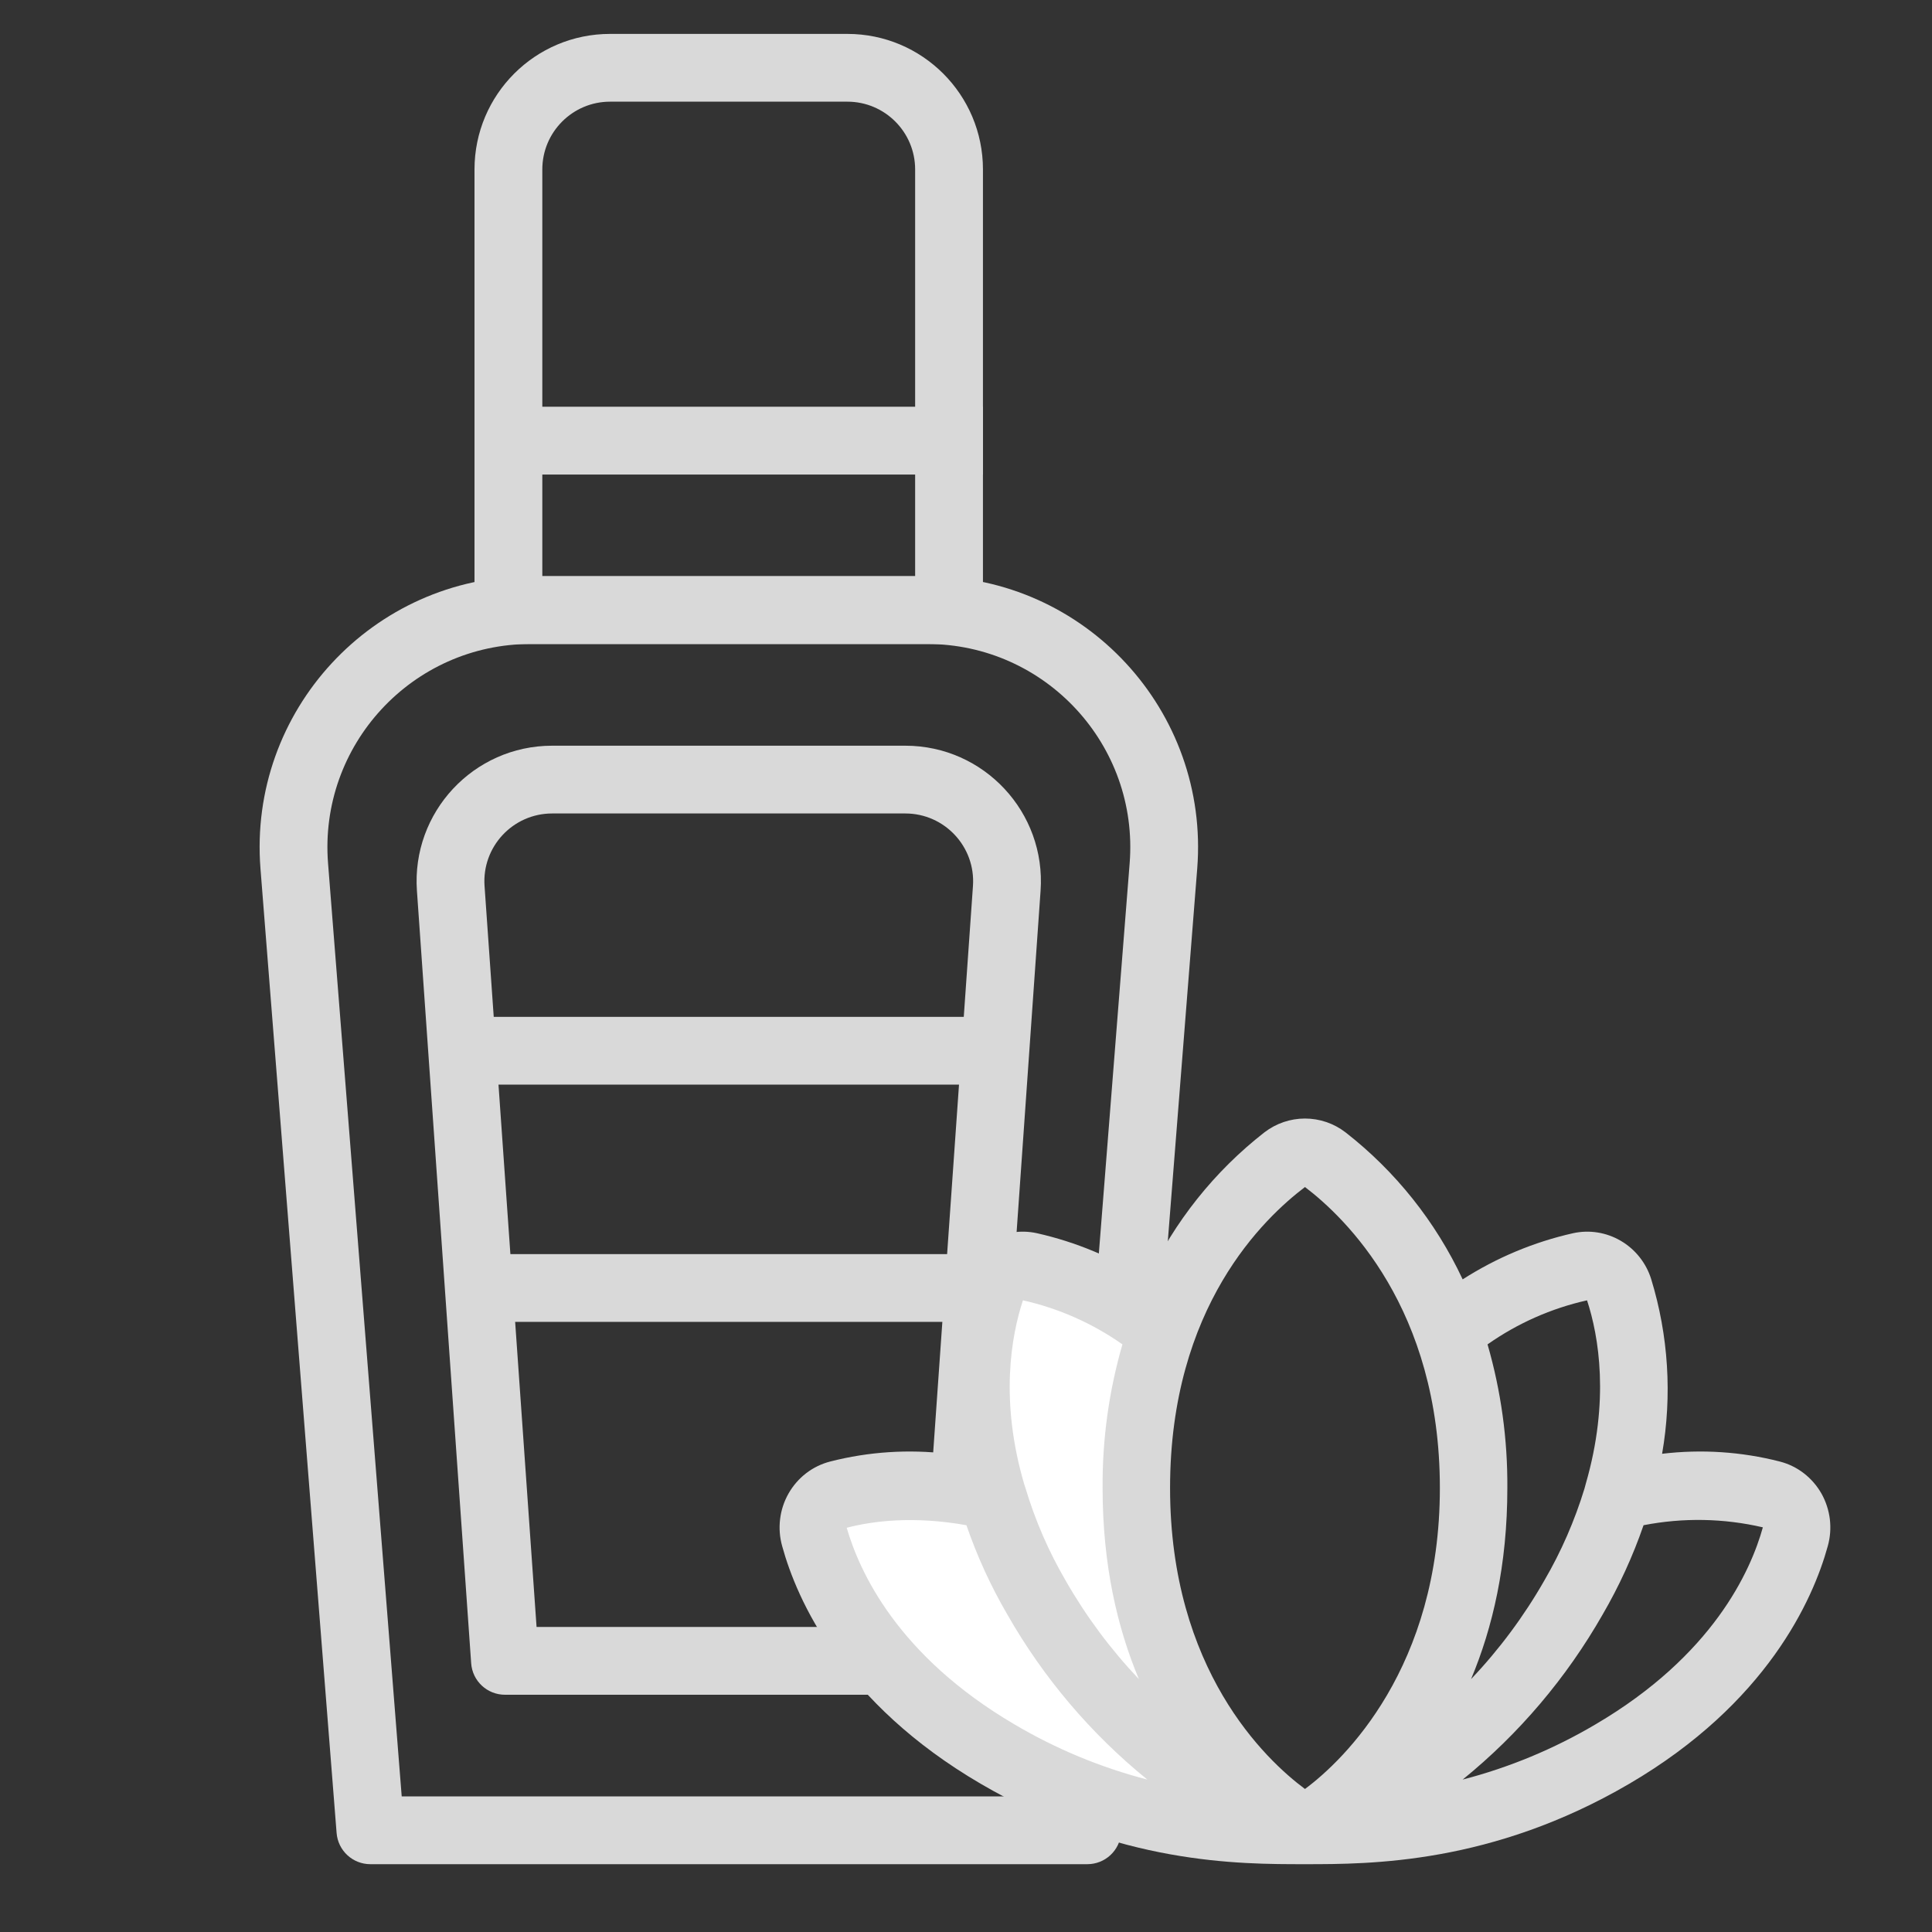 <svg width="40" height="40" viewBox="0 0 40 40" fill="none" xmlns="http://www.w3.org/2000/svg">
<rect x="0" y="0" width="40" height="40" fill="#333333" stroke="none"/>
<path fill-rule="evenodd" clip-rule="evenodd" d="M19.191 13.333H10.989C8.533 13.333 6.599 15.427 6.792 17.875L8.317 37.193H21.863L23.388 17.875C23.582 15.427 21.647 13.333 19.191 13.333ZM10.989 11.93C7.715 11.93 5.135 14.721 5.393 17.986L6.969 37.95C6.998 38.315 7.302 38.596 7.668 38.596H22.512C22.878 38.596 23.183 38.315 23.211 37.95L24.787 17.986C25.045 14.721 22.465 11.93 19.191 11.93H10.989Z" fill="#D9D9D9"/>
<path fill-rule="evenodd" clip-rule="evenodd" d="M18.744 16.842H11.432C10.618 16.842 9.975 17.532 10.032 18.344L11.109 33.684H19.067L20.144 18.344C20.201 17.532 19.557 16.842 18.744 16.842ZM11.432 15.439C9.804 15.439 8.518 16.819 8.632 18.442L9.755 34.435C9.78 34.803 10.086 35.088 10.455 35.088H19.721C20.09 35.088 20.395 34.803 20.421 34.435L21.544 18.442C21.658 16.819 20.371 15.439 18.744 15.439H11.432Z" fill="#D9D9D9"/>
<path d="M9.824 21.053H20.351V22.456H9.824V21.053Z" fill="#D9D9D9"/>
<path d="M9.824 8.421H20.351V9.825H9.824V8.421Z" fill="#D9D9D9"/>
<path fill-rule="evenodd" clip-rule="evenodd" d="M17.544 2.105H12.631C11.856 2.105 11.228 2.734 11.228 3.509V11.93H18.947V3.509C18.947 2.734 18.319 2.105 17.544 2.105ZM12.631 0.702C11.081 0.702 9.824 1.958 9.824 3.509V13.333H20.351V3.509C20.351 1.958 19.094 0.702 17.544 0.702H12.631Z" fill="#D9D9D9"/>
<path d="M9.824 25.965H20.351V27.368H9.824V25.965Z" fill="#D9D9D9"/>
<path d="M21.054 26.316L24.212 27.368L23.51 32.983L25.264 37.544H23.51L20.352 36.14L16.492 31.579L17.545 30.877L20.352 31.228L20.001 28.421L21.054 26.316Z" fill="white"/>
<path d="M37.711 30.922C37.618 30.759 37.494 30.616 37.346 30.502C37.197 30.387 37.028 30.305 36.847 30.259C36.051 30.055 35.226 30.002 34.412 30.099C34.622 28.892 34.544 27.65 34.185 26.479C34.08 26.146 33.856 25.865 33.557 25.69C33.259 25.515 32.907 25.458 32.57 25.532C31.759 25.714 30.985 26.038 30.283 26.488C29.723 25.293 28.891 24.249 27.856 23.443C27.615 23.258 27.321 23.158 27.018 23.158C26.716 23.158 26.421 23.258 26.18 23.443C25.145 24.249 24.313 25.293 23.754 26.488C23.052 26.038 22.278 25.714 21.467 25.532C21.13 25.458 20.777 25.515 20.479 25.69C20.18 25.865 19.957 26.146 19.852 26.479C19.492 27.65 19.414 28.892 19.625 30.099C18.81 30.002 17.985 30.055 17.189 30.259C17.009 30.305 16.84 30.387 16.691 30.501C16.543 30.615 16.419 30.758 16.326 30.921C16.233 31.085 16.173 31.265 16.151 31.453C16.128 31.64 16.143 31.83 16.194 32.011C16.5 33.126 17.443 35.26 20.306 36.932C23.169 38.605 25.665 38.596 27.009 38.596H27.027C28.371 38.596 30.885 38.596 33.731 36.932C36.576 35.268 37.536 33.126 37.842 32.011C37.893 31.83 37.907 31.64 37.885 31.453C37.862 31.267 37.803 31.086 37.711 30.922ZM32.858 26.922C33.102 27.665 33.329 29.002 32.832 30.719L32.806 30.816C32.603 31.481 32.325 32.12 31.976 32.719C31.553 33.46 31.043 34.147 30.457 34.764C30.903 33.702 31.208 32.401 31.208 30.807C31.215 29.801 31.077 28.799 30.798 27.834C31.419 27.397 32.119 27.087 32.858 26.922ZM27.018 24.576C27.856 25.213 29.811 27.09 29.811 30.807C29.811 34.525 27.83 36.437 27.018 37.039C26.206 36.437 24.225 34.569 24.225 30.807C24.225 27.046 26.18 25.213 27.018 24.576ZM21.179 26.922C21.917 27.087 22.617 27.397 23.239 27.834C22.959 28.799 22.821 29.801 22.828 30.807C22.828 32.401 23.134 33.702 23.579 34.764C22.994 34.147 22.483 33.46 22.06 32.719C21.71 32.118 21.431 31.476 21.231 30.807L21.205 30.728C20.698 29.002 20.934 27.665 21.179 26.922ZM17.53 31.631C18.071 31.489 18.918 31.383 20.009 31.578C20.23 32.221 20.514 32.84 20.856 33.427C21.604 34.739 22.587 35.897 23.754 36.844C22.789 36.594 21.864 36.21 21.004 35.702C18.577 34.277 17.792 32.533 17.53 31.631ZM33.032 35.702C32.172 36.21 31.247 36.594 30.283 36.844C31.45 35.897 32.432 34.739 33.181 33.427C33.522 32.84 33.806 32.221 34.028 31.578C34.845 31.419 35.686 31.433 36.498 31.622C36.245 32.533 35.459 34.277 33.032 35.702Z" fill="#D9D9D9"/>
</svg>
